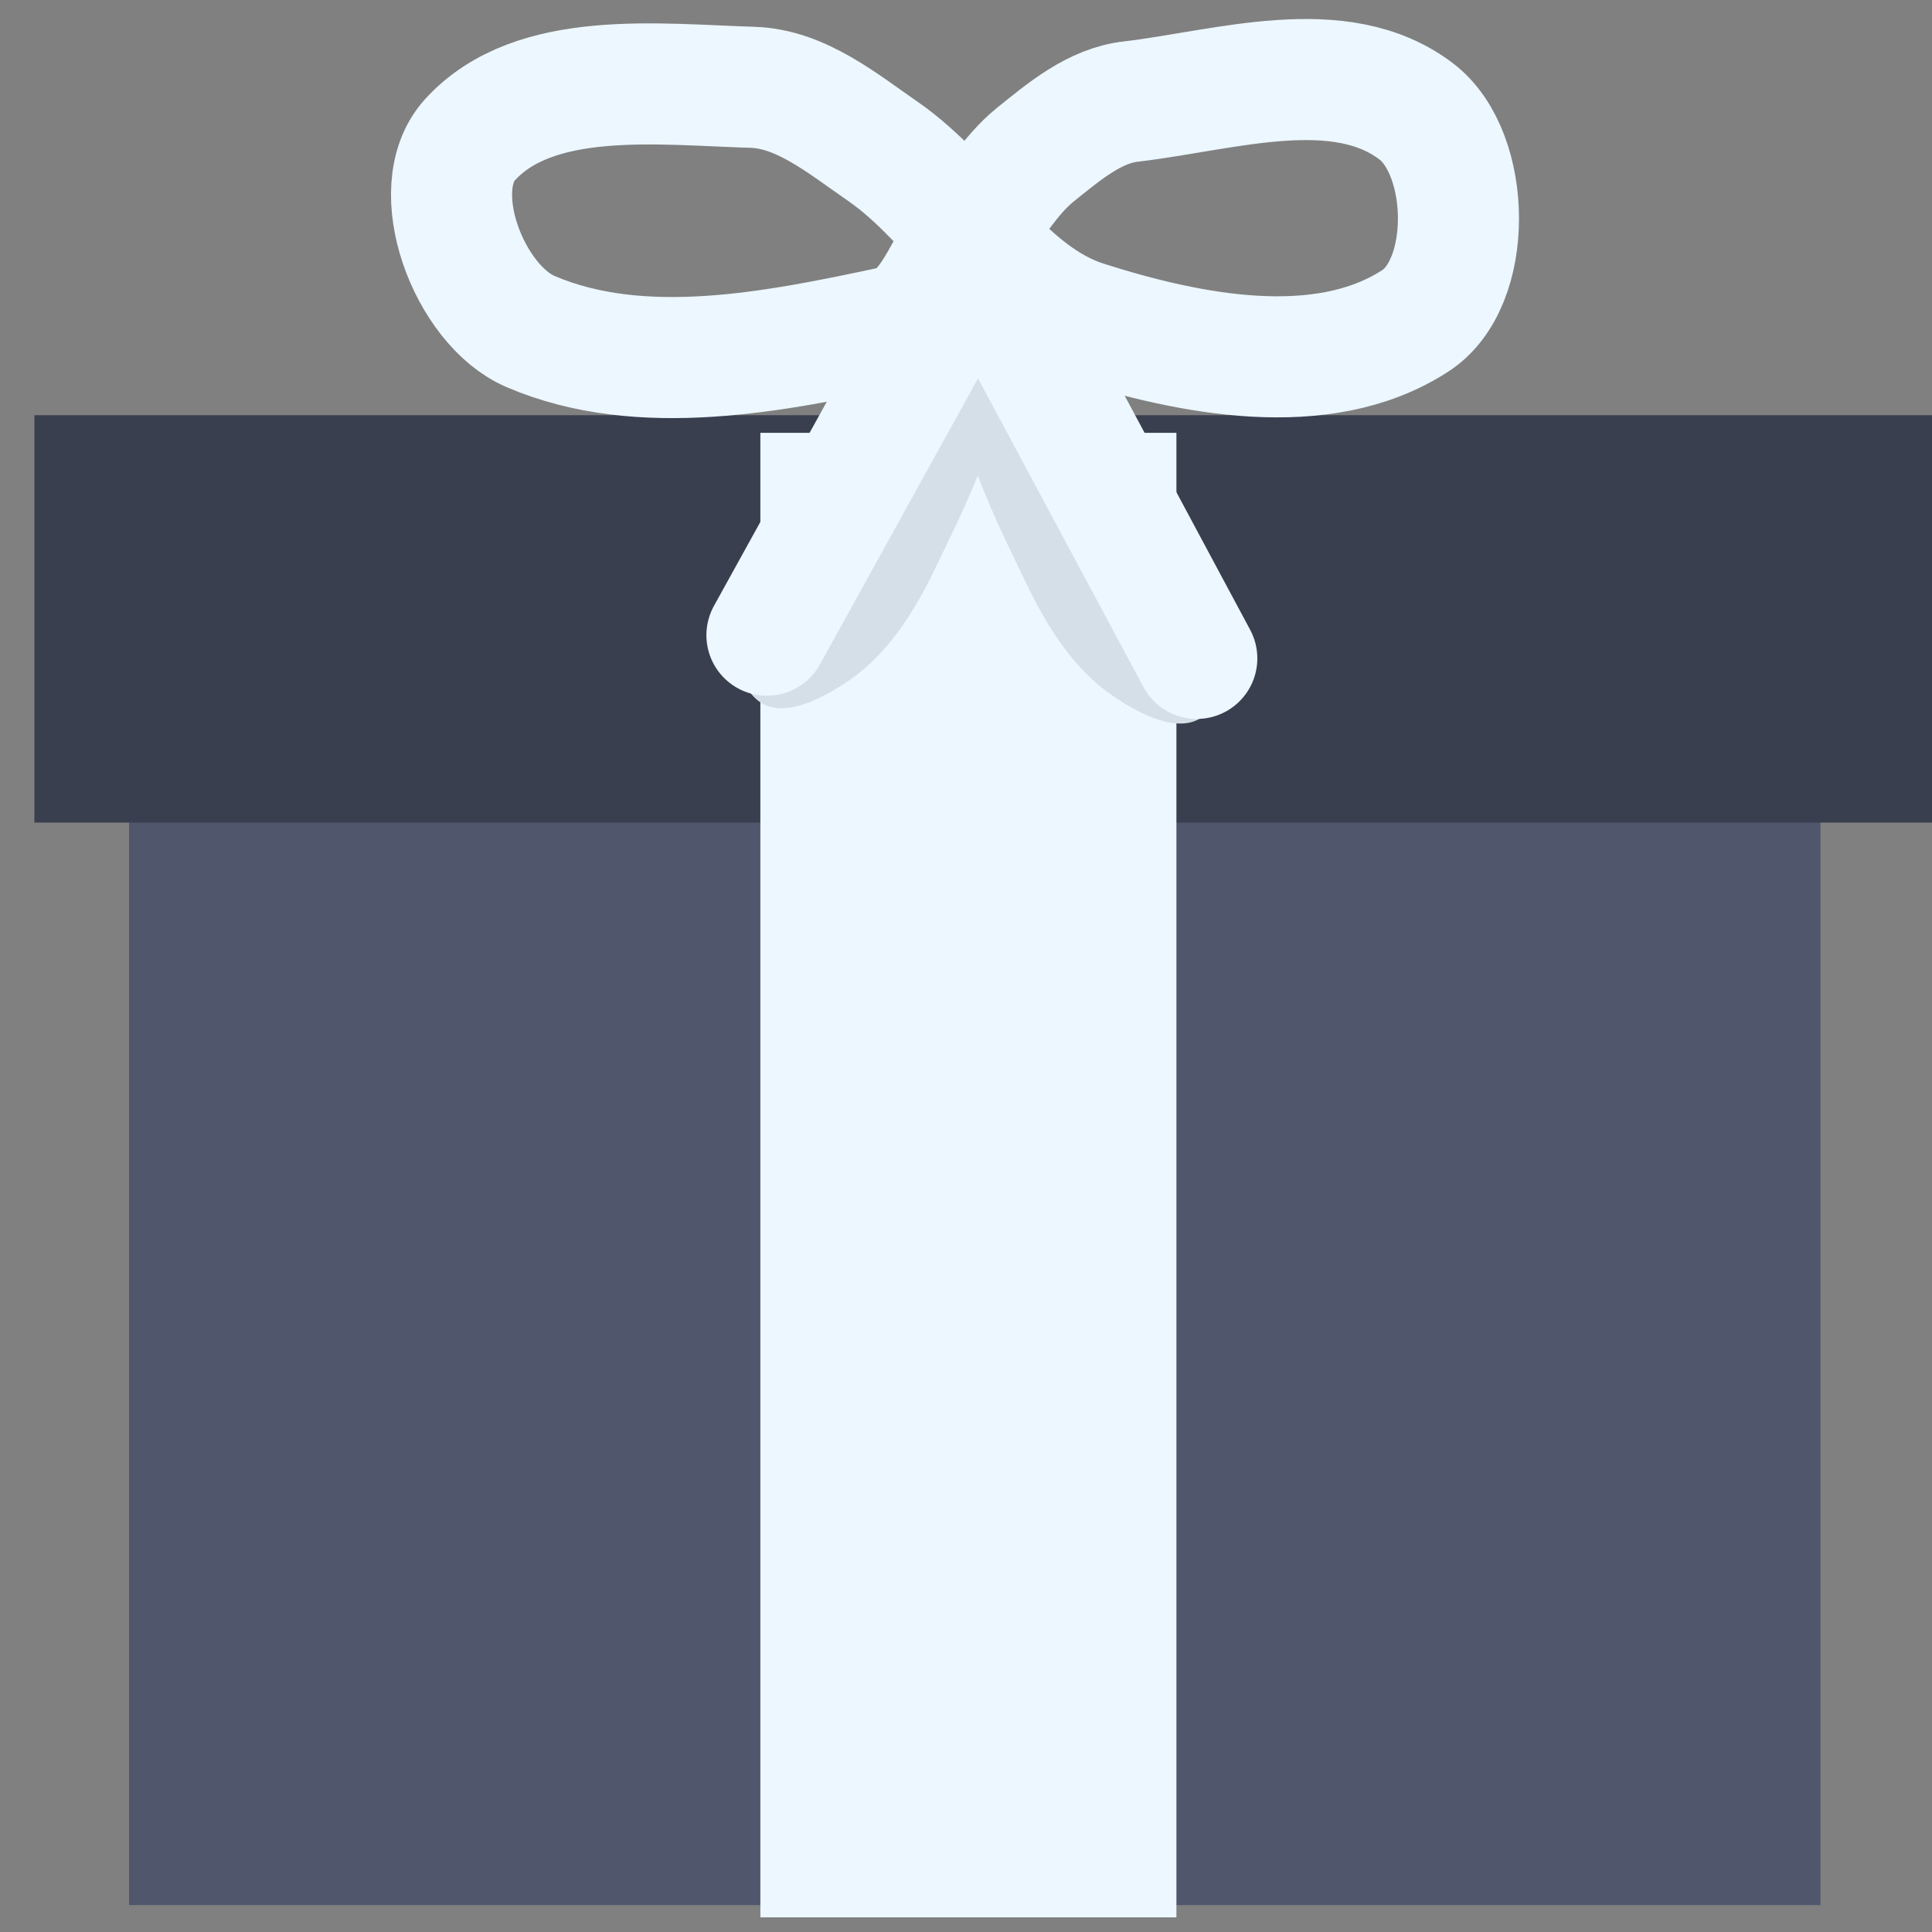 <svg version="1.1" width="101" height="101" viewBox="-1 -1 101 101" xmlns="http://www.w3.org/2000/svg" xmlns:xlink="http://www.w3.org/1999/xlink">
  <rect x="-1" y="-1" width="101" height="101" fill="#808080" stroke="none"/>
  <!-- Exported by Scratch - http://scratch.mit.edu/ -->
  <path id="ID0.5478785261511803" fill="#50576D" stroke="none" d="M 193 154.500 L 268 154.500 L 268 205.500 L 193 205.500 L 193 154.500 Z " transform="matrix(1.179, 0, 0, 1.217, -221.8, -151.5)"/>
  <path id="ID0.9895848804153502" fill="#3A3F4F" stroke="none" d="M 181 141.500 L 279.500 141.500 L 279.500 159 L 181 159 L 181 141.500 Z " transform="matrix(1.008, 0, 0, 1.217, -181.65, -151.5)"/>
  <path id="ID0.6242861747741699" fill="#ECF7FF" stroke="none" d="M 219.250 141.750 L 241 141.750 L 241 205 L 219.250 205 L 219.250 141.750 Z " transform="matrix(1, 0, 0, 1.227, -180.5, -152.3)"/>
  <g id="ID0.9871918270364404">
    <path id="ID0.026395104825496674" fill="#D5DFE7" stroke="none" stroke-linecap="round" d="M 233.200 147.500 C 234.231 148.960 229.934 146.276 230.650 146.500 C 233.097 147.265 237.665 148.126 239.527 149.478 C 241.118 150.648 241.869 152.459 242.150 154.250 C 242.428 156.018 242.667 158.510 241.250 159.650 C 240.054 160.609 238.005 159.518 236.750 158.650 C 234.823 157.340 233.505 155.235 232.500 153.150 C 230.888 149.803 229.026 146.146 228.850 142.400 C 228.791 141.163 231.280 139.319 232 140.150 C 233.453 141.867 232.188 145.580 233.200 147.500 Z " transform="matrix(1.055, 0, 0, 1.055, -192.6, -132)"/>
    <path id="ID0.026395104825496674" fill="#D5DFE7" stroke="none" stroke-linecap="round" d="M 233.200 147.500 C 234.231 148.960 229.934 146.276 230.650 146.500 C 233.097 147.265 237.665 148.126 239.527 149.478 C 241.118 150.648 241.869 152.459 242.150 154.250 C 242.428 156.018 242.667 158.510 241.250 159.650 C 240.054 160.609 238.005 159.518 236.750 158.650 C 234.823 157.340 233.505 155.235 232.500 153.150 C 230.888 149.803 229.026 146.146 228.850 142.400 C 228.791 141.163 231.280 139.319 232 140.150 C 233.453 141.867 232.188 145.580 233.200 147.500 Z " transform="matrix(-1.055, 0, 0, 1.055, 293.15, -132.8)"/>
    <g id="ID0.3393480833619833">
      <path id="ID0.0338333323597908" fill="none" stroke="#ECF7FF" stroke-width="6" stroke-linecap="round" d="M 229 127.100 C 226.972 125.702 224.911 123.973 222.500 123.900 C 217.816 123.759 211.694 122.993 208.500 126.500 C 206.274 128.954 208.452 134.692 211.500 136 C 217.003 138.361 223.650 137 229.500 135.750 C 231.434 135.250 232.042 132.580 233.300 131.100 C 234.379 129.831 235.211 128.304 236.500 127.250 C 237.925 126.109 239.461 124.786 241.300 124.600 C 245.948 124.048 251.622 122.210 255.400 125.100 C 258.148 127.206 258.241 133.674 255.300 135.500 C 250.721 138.443 244.182 137.152 239 135.500 C 234.857 134.179 232.567 129.584 229 127.100 Z " transform="matrix(1.055, 0, 0, 1.055, -196.4, -127.15)"/>
      <path id="ID0.455369268078357" fill="none" stroke="#ECF7FF" stroke-width="6" stroke-linecap="round" d="M 221.700 140.100 L 232.200 121.100 L 243 141.250 " transform="matrix(1.055, 0, 0, 1.055, -194.8, -115.6)"/>
    </g>
  </g>
</svg>